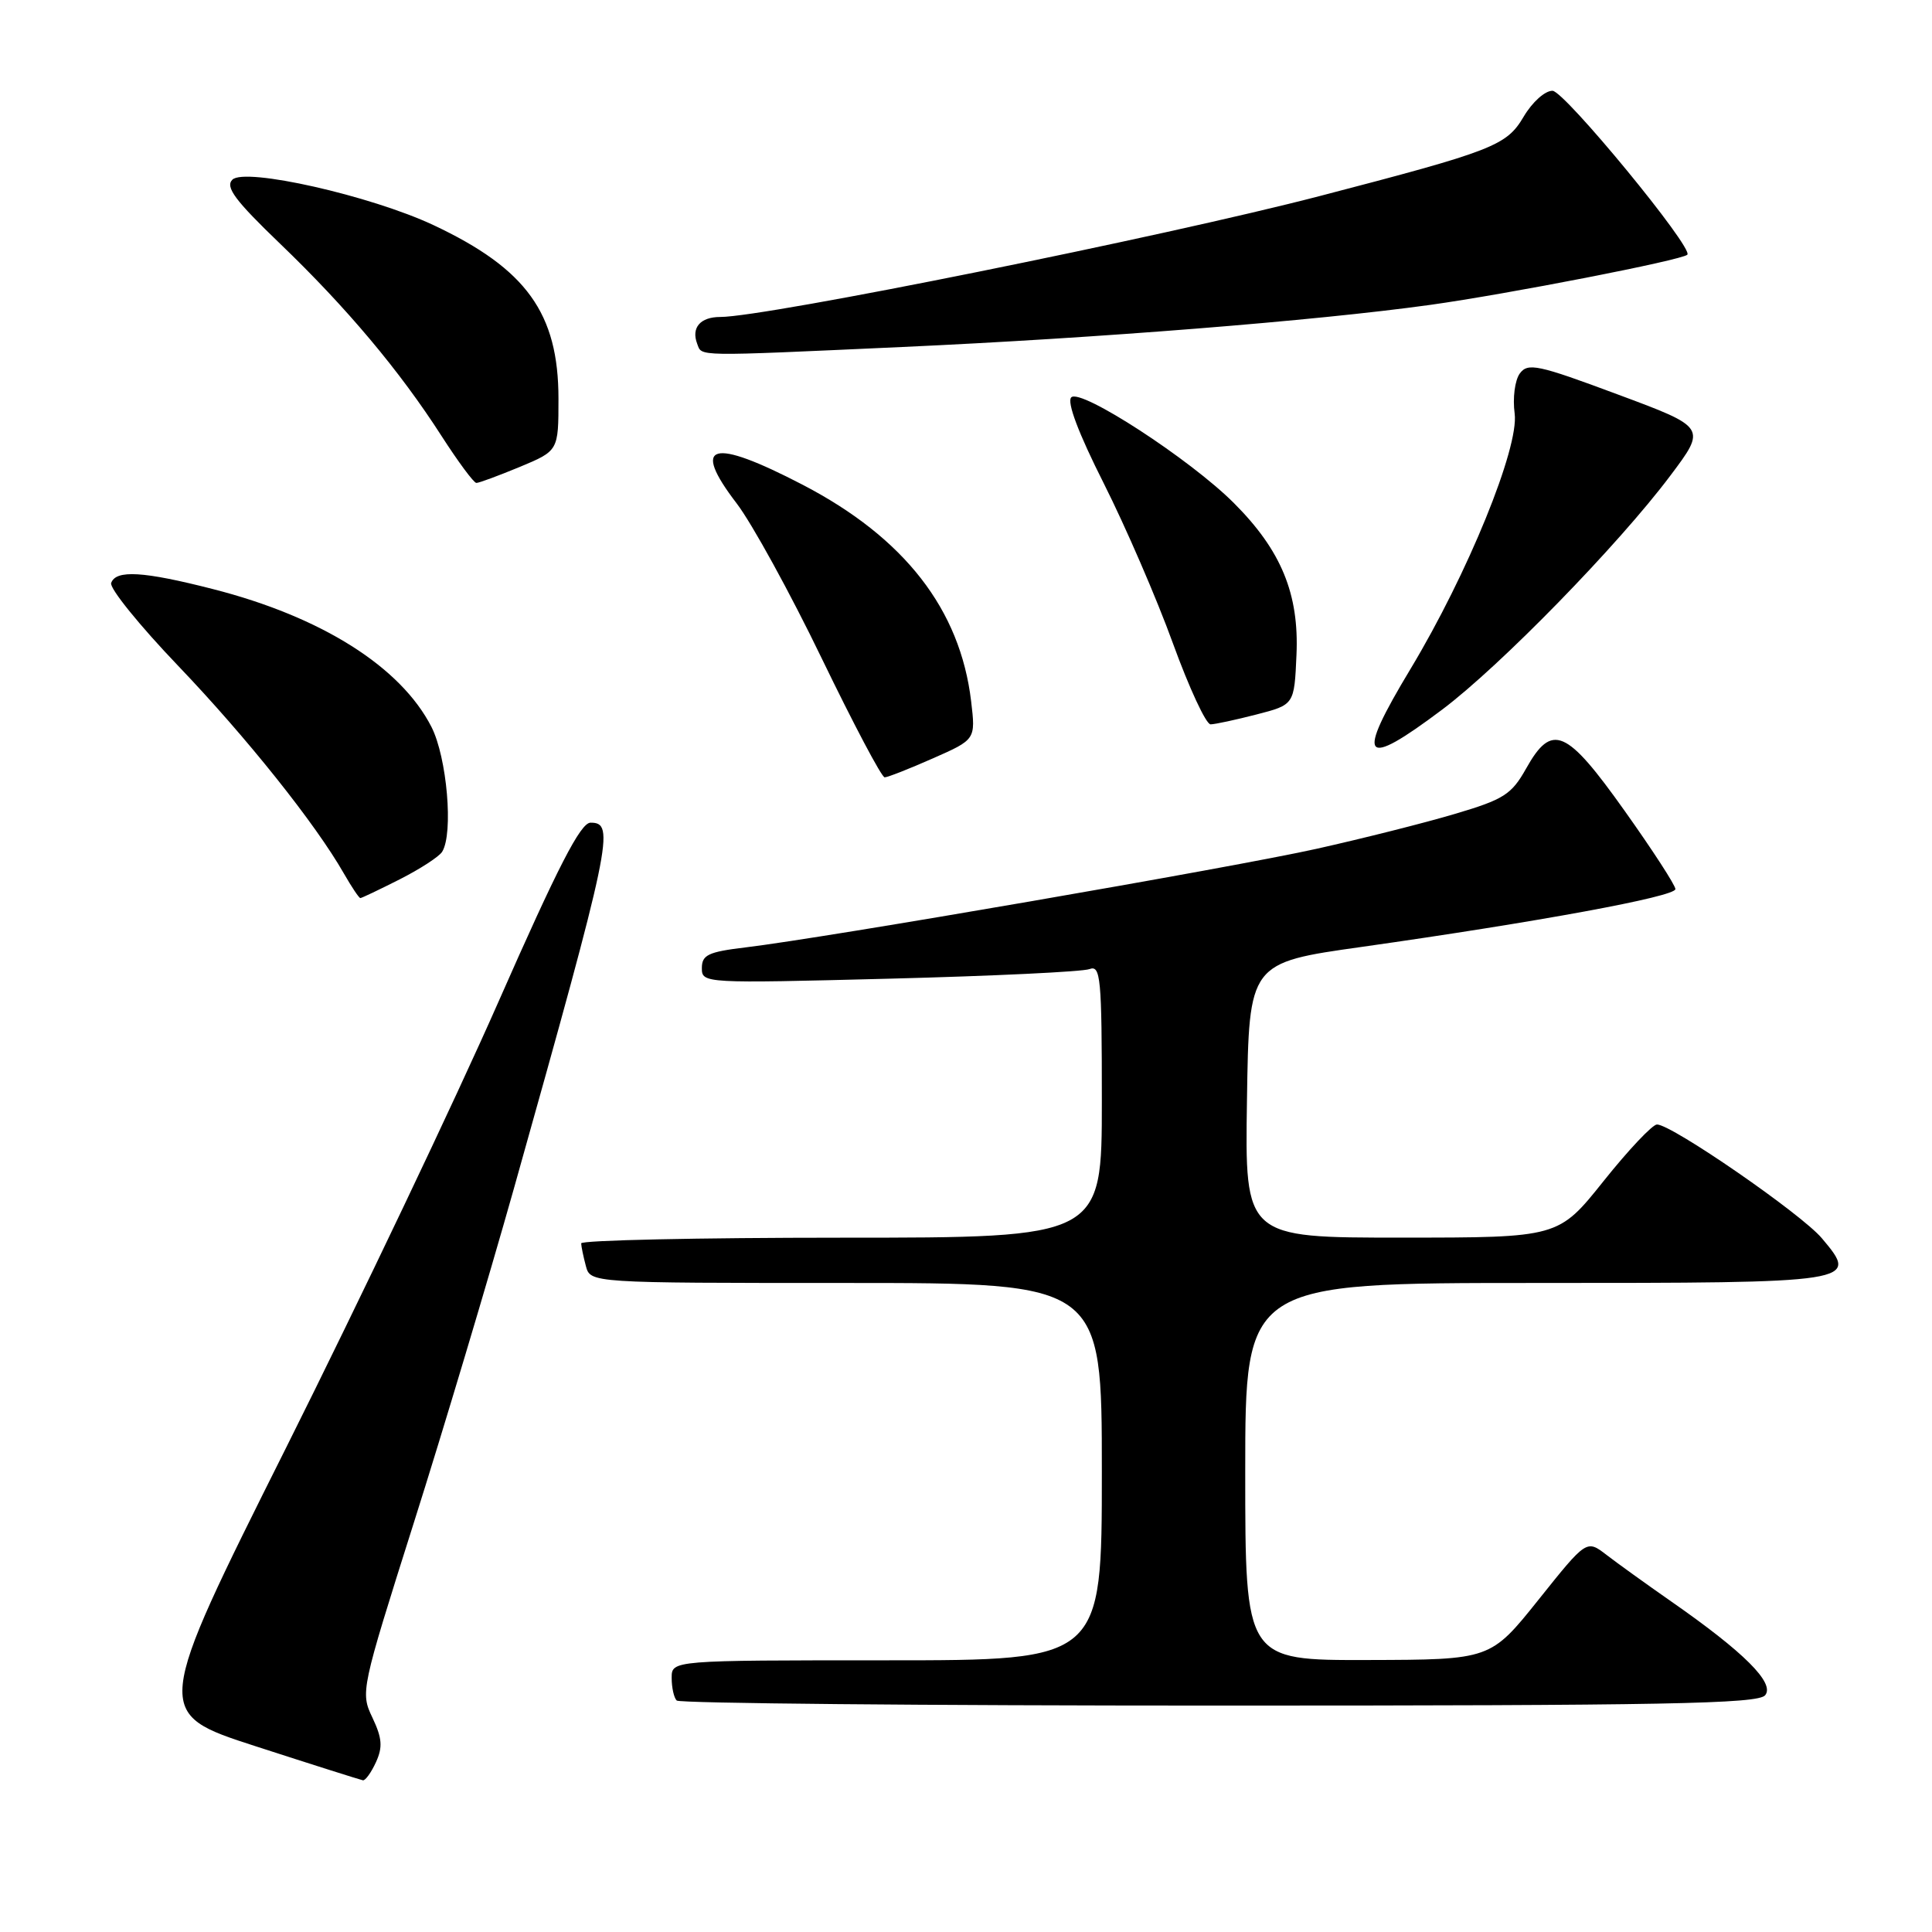 <?xml version="1.0" encoding="UTF-8" standalone="no"?>
<!DOCTYPE svg PUBLIC "-//W3C//DTD SVG 1.1//EN" "http://www.w3.org/Graphics/SVG/1.1/DTD/svg11.dtd" >
<svg xmlns="http://www.w3.org/2000/svg" xmlns:xlink="http://www.w3.org/1999/xlink" version="1.1" viewBox="0 0 256 256">
 <g >
 <path fill="currentColor"
d=" M 49.82 233.49 C 50.73 231.50 50.63 230.30 49.35 227.60 C 47.75 224.25 47.82 223.93 54.81 201.85 C 58.71 189.56 64.68 169.60 68.09 157.50 C 81.03 111.47 81.55 108.99 78.25 109.01 C 76.93 109.01 73.94 114.82 66.04 132.76 C 60.29 145.82 47.64 172.36 37.95 191.75 C 20.31 227.00 20.31 227.00 33.91 231.40 C 41.38 233.82 47.77 235.84 48.09 235.90 C 48.41 235.95 49.19 234.87 49.82 233.49 Z  M 233.89 224.63 C 235.22 223.03 231.11 218.93 221.40 212.17 C 218.16 209.91 214.31 207.14 212.87 206.03 C 210.23 204.00 210.23 204.00 203.87 211.96 C 197.50 219.92 197.50 219.92 181.25 219.96 C 165.00 220.00 165.00 220.00 165.00 195.00 C 165.00 170.00 165.00 170.00 203.38 170.00 C 246.18 170.00 246.37 169.97 241.41 164.08 C 238.71 160.86 221.52 149.00 219.56 149.00 C 218.96 149.00 215.78 152.37 212.49 156.49 C 206.50 163.99 206.50 163.99 185.73 163.99 C 164.95 164.00 164.95 164.00 165.23 145.79 C 165.50 127.57 165.50 127.57 180.50 125.46 C 203.72 122.17 222.00 118.81 222.00 117.81 C 222.00 117.31 218.98 112.65 215.28 107.45 C 207.53 96.54 205.64 95.73 202.21 101.85 C 200.28 105.28 199.26 105.93 192.77 107.85 C 188.77 109.04 180.55 111.11 174.50 112.46 C 163.39 114.94 109.37 124.27 98.75 125.54 C 93.85 126.13 93.00 126.53 93.00 128.28 C 93.00 130.30 93.28 130.31 117.86 129.68 C 131.54 129.33 143.46 128.76 144.36 128.41 C 145.84 127.85 146.00 129.54 146.00 145.89 C 146.00 164.00 146.00 164.00 111.50 164.00 C 92.53 164.00 77.01 164.34 77.01 164.75 C 77.02 165.16 77.30 166.51 77.63 167.75 C 78.23 170.00 78.23 170.00 112.12 170.00 C 146.00 170.00 146.00 170.00 146.00 195.00 C 146.00 220.00 146.00 220.00 117.50 220.00 C 89.00 220.00 89.00 220.00 89.00 222.33 C 89.00 223.62 89.30 224.97 89.67 225.33 C 90.03 225.70 122.38 226.00 161.54 226.00 C 220.63 226.00 232.95 225.77 233.89 224.63 Z  M 52.96 116.52 C 55.66 115.15 58.19 113.51 58.59 112.86 C 60.10 110.42 59.23 100.37 57.17 96.32 C 53.10 88.36 42.60 81.73 28.23 78.06 C 18.97 75.69 15.35 75.48 14.73 77.25 C 14.49 77.94 18.50 82.89 23.63 88.25 C 32.69 97.73 41.80 109.14 45.57 115.75 C 46.60 117.54 47.57 119.00 47.75 119.00 C 47.92 119.00 50.27 117.88 52.96 116.52 Z  M 123.61 100.49 C 129.28 97.99 129.28 97.99 128.68 92.92 C 127.23 80.74 119.84 71.24 106.35 64.23 C 94.26 57.95 91.51 58.73 97.61 66.70 C 99.63 69.34 104.71 78.59 108.89 87.25 C 113.08 95.91 116.82 103.00 117.22 103.00 C 117.62 103.00 120.49 101.87 123.61 100.49 Z  M 191.09 94.03 C 198.79 88.25 214.43 72.21 221.31 63.05 C 226.13 56.64 226.13 56.64 214.34 52.26 C 203.75 48.31 202.45 48.04 201.38 49.49 C 200.73 50.39 200.42 52.74 200.70 54.80 C 201.30 59.32 194.46 76.08 186.90 88.64 C 179.57 100.80 180.49 101.99 191.09 94.03 Z  M 166.50 94.67 C 171.50 93.38 171.50 93.38 171.79 86.77 C 172.15 78.70 169.77 72.93 163.50 66.66 C 157.71 60.86 143.18 51.42 141.95 52.65 C 141.34 53.26 142.89 57.38 146.26 64.06 C 149.15 69.80 153.28 79.34 155.42 85.25 C 157.57 91.16 159.81 95.99 160.41 95.98 C 161.01 95.97 163.75 95.38 166.50 94.67 Z  M 68.87 61.87 C 74.00 59.73 74.00 59.73 74.00 52.83 C 74.00 41.51 69.75 35.62 57.44 29.83 C 49.11 25.92 32.44 22.16 30.79 23.81 C 29.82 24.78 31.16 26.57 37.09 32.27 C 45.94 40.77 52.95 49.12 58.50 57.76 C 60.70 61.18 62.78 63.99 63.12 63.99 C 63.46 64.00 66.04 63.04 68.87 61.87 Z  M 119.50 45.98 C 145.53 44.80 174.20 42.52 189.50 40.40 C 199.76 38.97 222.86 34.47 223.58 33.75 C 224.44 32.89 207.30 12.06 205.72 12.03 C 204.72 12.01 203.03 13.53 201.88 15.48 C 199.62 19.31 197.85 19.99 174.86 25.98 C 154.05 31.39 101.46 42.00 95.44 42.00 C 92.79 42.00 91.57 43.42 92.38 45.55 C 93.04 47.26 91.73 47.24 119.50 45.98 Z "/>
</g>
</svg>